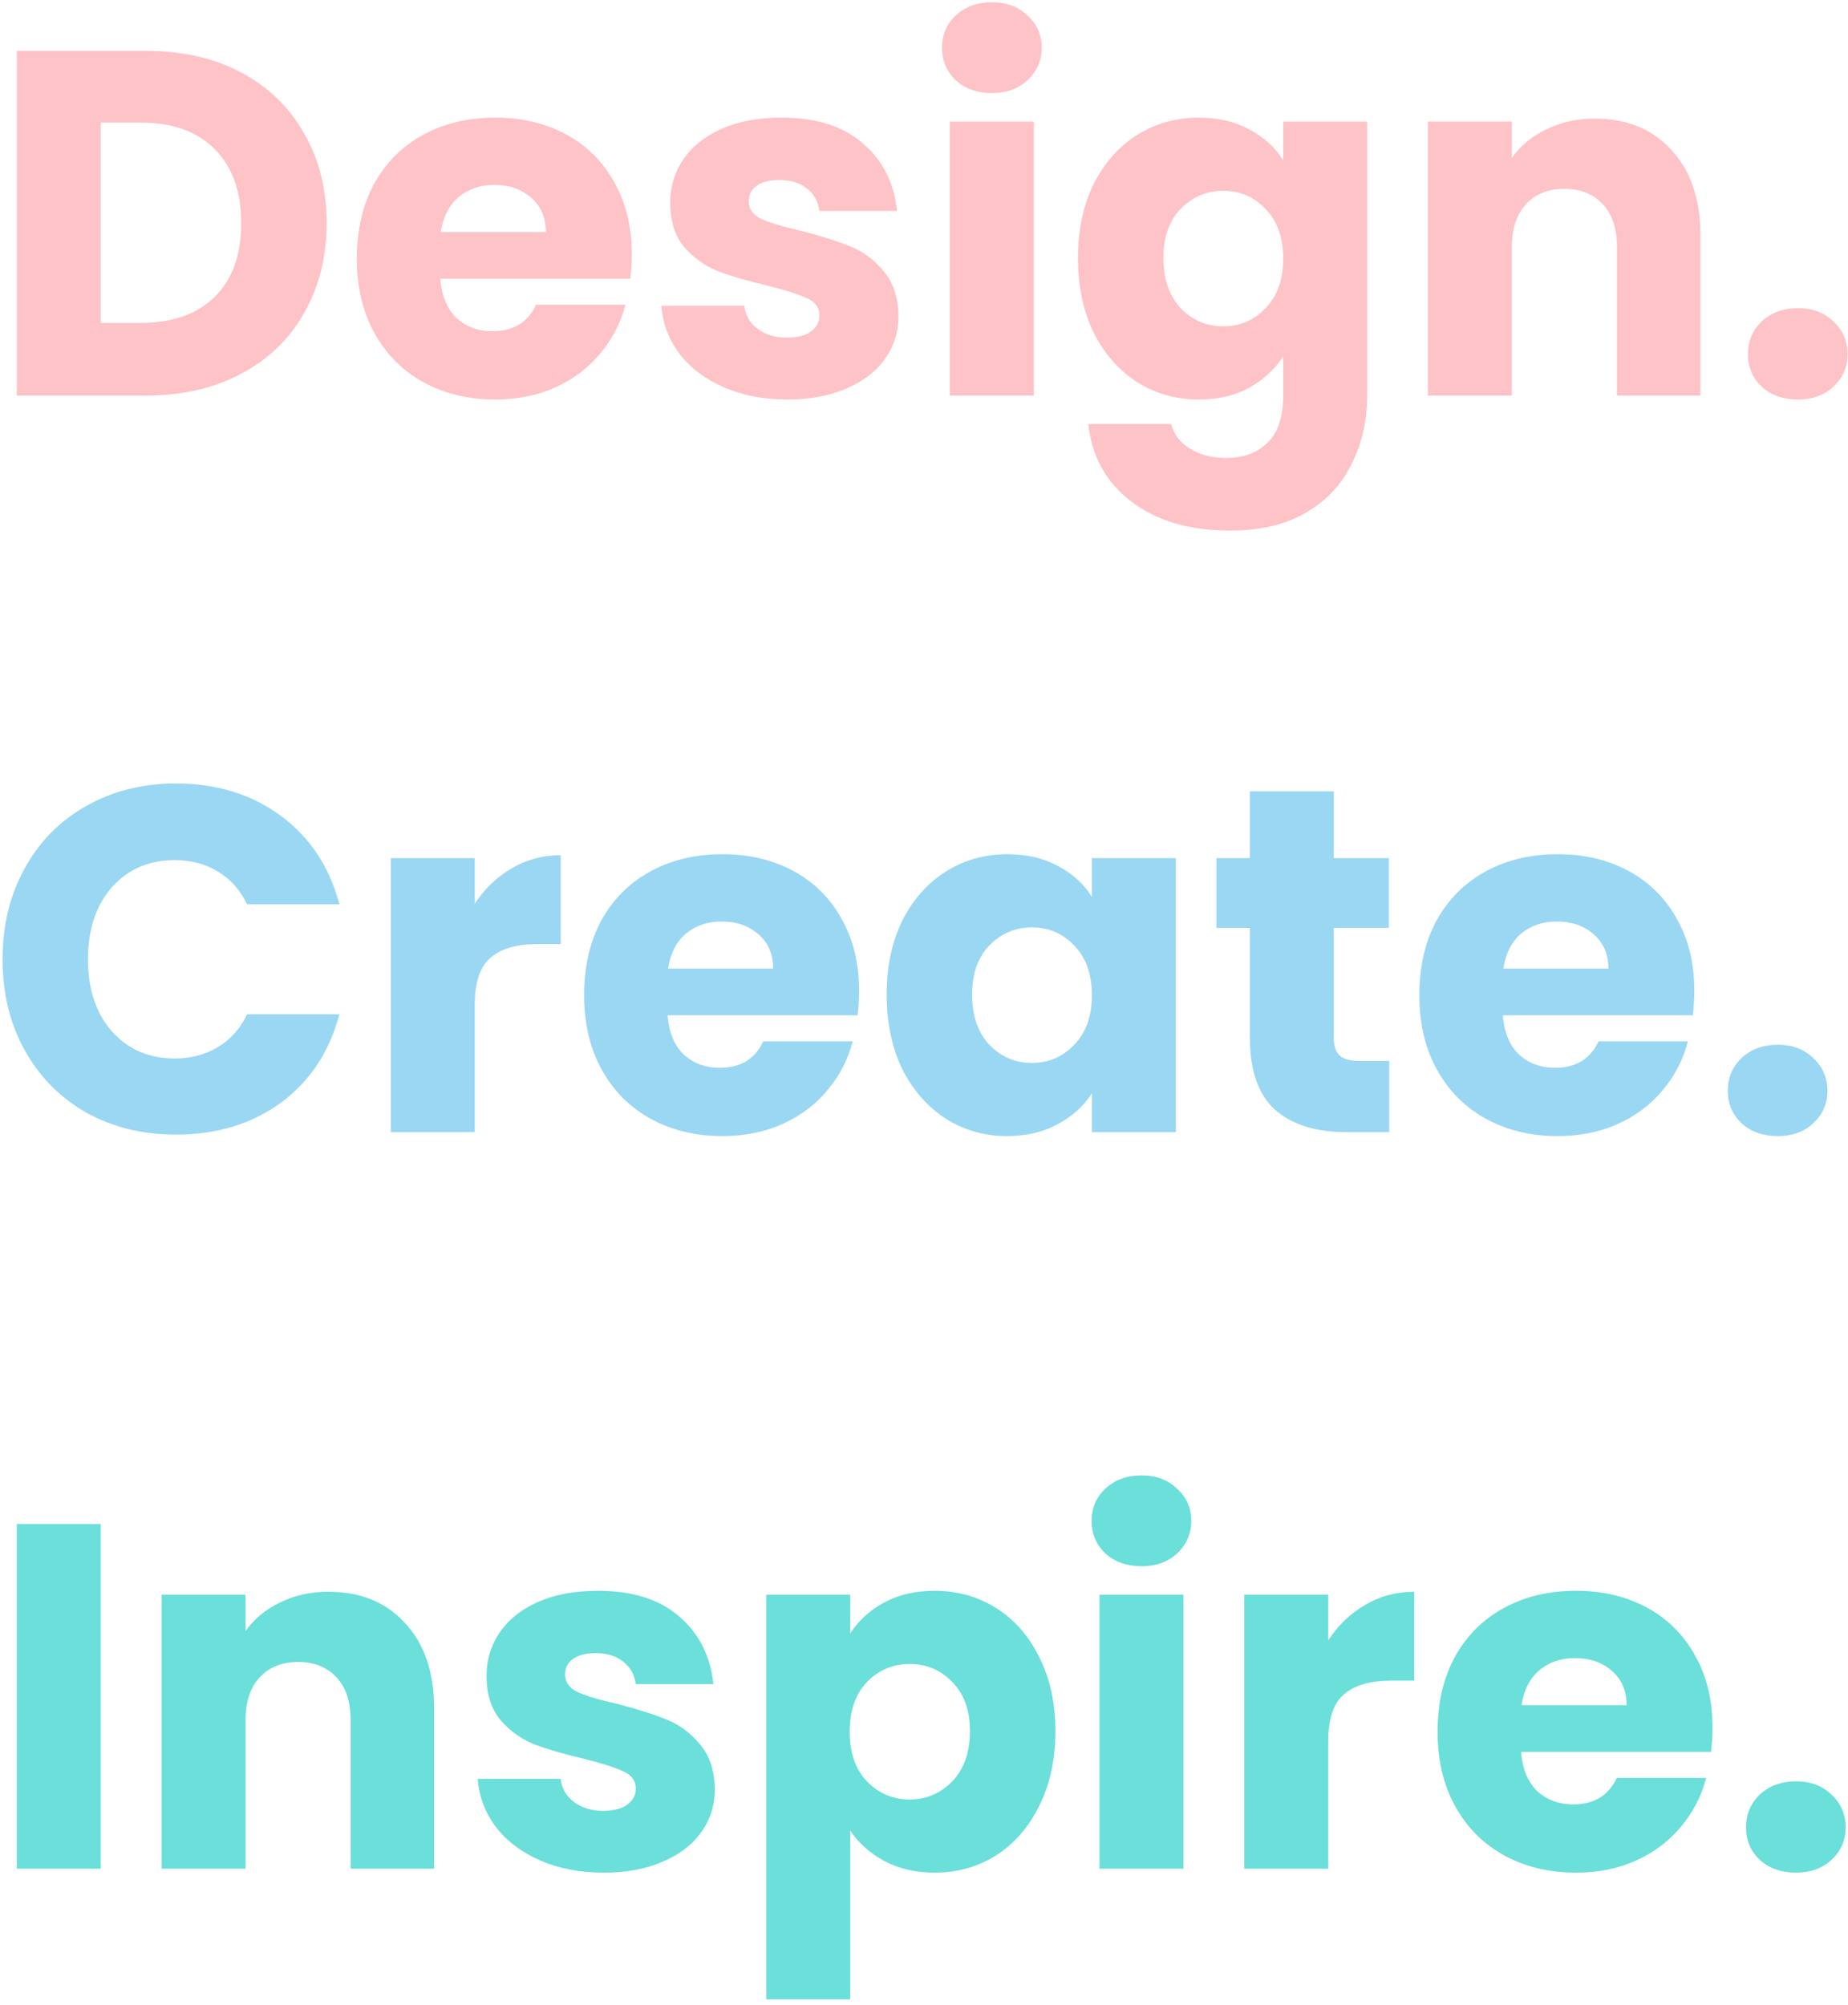 <svg width="271" height="294" viewBox="0 0 271 294" fill="none" xmlns="http://www.w3.org/2000/svg">
<path d="M21.4 7.456C26.728 7.456 31.384 8.512 35.368 10.624C39.352 12.736 42.424 15.712 44.584 19.552C46.792 23.344 47.896 27.736 47.896 32.728C47.896 37.672 46.792 42.064 44.584 45.904C42.424 49.744 39.328 52.72 35.296 54.832C31.312 56.944 26.68 58 21.4 58H2.464V7.456H21.4ZM20.608 47.344C25.264 47.344 28.888 46.072 31.48 43.528C34.072 40.984 35.368 37.384 35.368 32.728C35.368 28.072 34.072 24.448 31.48 21.856C28.888 19.264 25.264 17.968 20.608 17.968H14.776V47.344H20.608ZM92.648 37.264C92.648 38.416 92.576 39.616 92.433 40.864H64.569C64.76 43.36 65.552 45.28 66.945 46.624C68.385 47.92 70.136 48.568 72.201 48.568C75.272 48.568 77.409 47.272 78.609 44.68H91.713C91.04 47.32 89.817 49.696 88.04 51.808C86.312 53.92 84.129 55.576 81.489 56.776C78.849 57.976 75.897 58.576 72.632 58.576C68.697 58.576 65.192 57.736 62.12 56.056C59.048 54.376 56.648 51.976 54.92 48.856C53.193 45.736 52.328 42.088 52.328 37.912C52.328 33.736 53.169 30.088 54.849 26.968C56.577 23.848 58.977 21.448 62.048 19.768C65.121 18.088 68.648 17.248 72.632 17.248C76.52 17.248 79.977 18.064 83.001 19.696C86.025 21.328 88.376 23.656 90.056 26.68C91.784 29.704 92.648 33.232 92.648 37.264ZM80.049 34.024C80.049 31.912 79.329 30.232 77.888 28.984C76.448 27.736 74.648 27.112 72.489 27.112C70.424 27.112 68.672 27.712 67.233 28.912C65.841 30.112 64.977 31.816 64.641 34.024H80.049ZM115.488 58.576C111.984 58.576 108.864 57.976 106.128 56.776C103.392 55.576 101.232 53.944 99.648 51.88C98.064 49.768 97.176 47.416 96.984 44.824H109.152C109.296 46.216 109.944 47.344 111.096 48.208C112.248 49.072 113.664 49.504 115.344 49.504C116.88 49.504 118.056 49.216 118.872 48.64C119.736 48.016 120.168 47.224 120.168 46.264C120.168 45.112 119.568 44.272 118.368 43.744C117.168 43.168 115.224 42.544 112.536 41.872C109.656 41.2 107.256 40.504 105.336 39.784C103.416 39.016 101.76 37.84 100.368 36.256C98.976 34.624 98.28 32.44 98.28 29.704C98.28 27.4 98.904 25.312 100.152 23.44C101.448 21.52 103.32 20.008 105.768 18.904C108.264 17.8 111.216 17.248 114.624 17.248C119.664 17.248 123.624 18.496 126.504 20.992C129.432 23.488 131.112 26.8 131.544 30.928H120.168C119.976 29.536 119.352 28.432 118.296 27.616C117.288 26.8 115.944 26.392 114.264 26.392C112.824 26.392 111.72 26.68 110.952 27.256C110.184 27.784 109.8 28.528 109.8 29.488C109.8 30.64 110.4 31.504 111.6 32.08C112.848 32.656 114.768 33.232 117.36 33.808C120.336 34.576 122.76 35.344 124.632 36.112C126.504 36.832 128.136 38.032 129.528 39.712C130.968 41.344 131.712 43.552 131.76 46.336C131.76 48.688 131.088 50.8 129.744 52.672C128.448 54.496 126.552 55.936 124.056 56.992C121.608 58.048 118.752 58.576 115.488 58.576ZM145.484 13.648C143.324 13.648 141.548 13.024 140.156 11.776C138.812 10.48 138.14 8.896 138.14 7.024C138.14 5.104 138.812 3.52 140.156 2.272C141.548 0.976 143.324 0.328 145.484 0.328C147.596 0.328 149.324 0.976 150.668 2.272C152.06 3.52 152.756 5.104 152.756 7.024C152.756 8.896 152.06 10.48 150.668 11.776C149.324 13.024 147.596 13.648 145.484 13.648ZM151.604 17.824V58H139.292V17.824H151.604ZM175.791 17.248C178.623 17.248 181.095 17.824 183.207 18.976C185.367 20.128 187.023 21.64 188.175 23.512V17.824H200.487V57.928C200.487 61.624 199.743 64.96 198.255 67.936C196.815 70.96 194.583 73.36 191.559 75.136C188.583 76.912 184.863 77.8 180.399 77.8C174.447 77.8 169.623 76.384 165.927 73.552C162.231 70.768 160.119 66.976 159.591 62.176H171.759C172.143 63.712 173.055 64.912 174.495 65.776C175.935 66.688 177.711 67.144 179.823 67.144C182.367 67.144 184.383 66.4 185.871 64.912C187.407 63.472 188.175 61.144 188.175 57.928V52.24C186.975 54.112 185.319 55.648 183.207 56.848C181.095 58 178.623 58.576 175.791 58.576C172.479 58.576 169.479 57.736 166.791 56.056C164.103 54.328 161.967 51.904 160.383 48.784C158.847 45.616 158.079 41.968 158.079 37.84C158.079 33.712 158.847 30.088 160.383 26.968C161.967 23.848 164.103 21.448 166.791 19.768C169.479 18.088 172.479 17.248 175.791 17.248ZM188.175 37.912C188.175 34.84 187.311 32.416 185.583 30.64C183.903 28.864 181.839 27.976 179.391 27.976C176.943 27.976 174.855 28.864 173.127 30.64C171.447 32.368 170.607 34.768 170.607 37.84C170.607 40.912 171.447 43.36 173.127 45.184C174.855 46.96 176.943 47.848 179.391 47.848C181.839 47.848 183.903 46.96 185.583 45.184C187.311 43.408 188.175 40.984 188.175 37.912ZM233.874 17.392C238.578 17.392 242.322 18.928 245.106 22C247.938 25.024 249.354 29.2 249.354 34.528V58H237.114V36.184C237.114 33.496 236.418 31.408 235.026 29.92C233.634 28.432 231.762 27.688 229.41 27.688C227.058 27.688 225.186 28.432 223.794 29.92C222.402 31.408 221.706 33.496 221.706 36.184V58H209.394V17.824H221.706V23.152C222.954 21.376 224.634 19.984 226.746 18.976C228.858 17.92 231.234 17.392 233.874 17.392ZM263.669 58.576C261.509 58.576 259.733 57.952 258.341 56.704C256.997 55.408 256.325 53.824 256.325 51.952C256.325 50.032 256.997 48.424 258.341 47.128C259.733 45.832 261.509 45.184 263.669 45.184C265.781 45.184 267.509 45.832 268.853 47.128C270.245 48.424 270.941 50.032 270.941 51.952C270.941 53.824 270.245 55.408 268.853 56.704C267.509 57.952 265.781 58.576 263.669 58.576Z" fill="#FEC3C7"/>
<path d="M0.376 140.656C0.376 135.664 1.456 131.224 3.616 127.336C5.776 123.4 8.776 120.352 12.616 118.192C16.504 115.984 20.896 114.88 25.792 114.88C31.792 114.88 36.928 116.464 41.2 119.632C45.472 122.8 48.328 127.12 49.768 132.592H36.232C35.224 130.48 33.784 128.872 31.912 127.768C30.088 126.664 28 126.112 25.648 126.112C21.856 126.112 18.784 127.432 16.432 130.072C14.08 132.712 12.904 136.24 12.904 140.656C12.904 145.072 14.08 148.6 16.432 151.24C18.784 153.88 21.856 155.2 25.648 155.2C28 155.2 30.088 154.648 31.912 153.544C33.784 152.44 35.224 150.832 36.232 148.72H49.768C48.328 154.192 45.472 158.512 41.2 161.68C36.928 164.8 31.792 166.36 25.792 166.36C20.896 166.36 16.504 165.28 12.616 163.12C8.776 160.912 5.776 157.864 3.616 153.976C1.456 150.088 0.376 145.648 0.376 140.656ZM69.62 132.52C71.06 130.312 72.86 128.584 75.02 127.336C77.18 126.04 79.58 125.392 82.22 125.392V138.424H78.836C75.764 138.424 73.46 139.096 71.924 140.44C70.388 141.736 69.62 144.04 69.62 147.352V166H57.308V125.824H69.62V132.52ZM125.977 145.264C125.977 146.416 125.905 147.616 125.761 148.864H97.897C98.089 151.36 98.881 153.28 100.273 154.624C101.713 155.92 103.465 156.568 105.529 156.568C108.601 156.568 110.737 155.272 111.937 152.68H125.041C124.369 155.32 123.145 157.696 121.369 159.808C119.641 161.92 117.457 163.576 114.817 164.776C112.177 165.976 109.225 166.576 105.961 166.576C102.025 166.576 98.521 165.736 95.449 164.056C92.377 162.376 89.977 159.976 88.249 156.856C86.521 153.736 85.657 150.088 85.657 145.912C85.657 141.736 86.497 138.088 88.177 134.968C89.905 131.848 92.305 129.448 95.377 127.768C98.449 126.088 101.977 125.248 105.961 125.248C109.849 125.248 113.305 126.064 116.329 127.696C119.353 129.328 121.705 131.656 123.385 134.68C125.113 137.704 125.977 141.232 125.977 145.264ZM113.377 142.024C113.377 139.912 112.657 138.232 111.217 136.984C109.777 135.736 107.977 135.112 105.817 135.112C103.753 135.112 102.001 135.712 100.561 136.912C99.169 138.112 98.305 139.816 97.969 142.024H113.377ZM130.024 145.84C130.024 141.712 130.792 138.088 132.328 134.968C133.912 131.848 136.048 129.448 138.736 127.768C141.424 126.088 144.424 125.248 147.736 125.248C150.568 125.248 153.04 125.824 155.152 126.976C157.312 128.128 158.968 129.64 160.12 131.512V125.824H172.432V166H160.12V160.312C158.92 162.184 157.24 163.696 155.08 164.848C152.968 166 150.496 166.576 147.664 166.576C144.4 166.576 141.424 165.736 138.736 164.056C136.048 162.328 133.912 159.904 132.328 156.784C130.792 153.616 130.024 149.968 130.024 145.84ZM160.12 145.912C160.12 142.84 159.256 140.416 157.528 138.64C155.848 136.864 153.784 135.976 151.336 135.976C148.888 135.976 146.8 136.864 145.072 138.64C143.392 140.368 142.552 142.768 142.552 145.84C142.552 148.912 143.392 151.36 145.072 153.184C146.8 154.96 148.888 155.848 151.336 155.848C153.784 155.848 155.848 154.96 157.528 153.184C159.256 151.408 160.12 148.984 160.12 145.912ZM203.731 155.56V166H197.467C193.003 166 189.523 164.92 187.027 162.76C184.531 160.552 183.283 156.976 183.283 152.032V136.048H178.387V125.824H183.283V116.032H195.595V125.824H203.659V136.048H195.595V152.176C195.595 153.376 195.883 154.24 196.459 154.768C197.035 155.296 197.995 155.56 199.339 155.56H203.731ZM248.461 145.264C248.461 146.416 248.389 147.616 248.245 148.864H220.381C220.573 151.36 221.365 153.28 222.757 154.624C224.197 155.92 225.949 156.568 228.013 156.568C231.085 156.568 233.221 155.272 234.421 152.68H247.525C246.853 155.32 245.629 157.696 243.853 159.808C242.125 161.92 239.941 163.576 237.301 164.776C234.661 165.976 231.709 166.576 228.445 166.576C224.509 166.576 221.005 165.736 217.933 164.056C214.861 162.376 212.461 159.976 210.733 156.856C209.005 153.736 208.141 150.088 208.141 145.912C208.141 141.736 208.981 138.088 210.661 134.968C212.389 131.848 214.789 129.448 217.861 127.768C220.933 126.088 224.461 125.248 228.445 125.248C232.333 125.248 235.789 126.064 238.813 127.696C241.837 129.328 244.189 131.656 245.869 134.68C247.597 137.704 248.461 141.232 248.461 145.264ZM235.861 142.024C235.861 139.912 235.141 138.232 233.701 136.984C232.261 135.736 230.461 135.112 228.301 135.112C226.237 135.112 224.485 135.712 223.045 136.912C221.653 138.112 220.789 139.816 220.453 142.024H235.861ZM260.716 166.576C258.556 166.576 256.78 165.952 255.388 164.704C254.044 163.408 253.372 161.824 253.372 159.952C253.372 158.032 254.044 156.424 255.388 155.128C256.78 153.832 258.556 153.184 260.716 153.184C262.828 153.184 264.556 153.832 265.9 155.128C267.292 156.424 267.988 158.032 267.988 159.952C267.988 161.824 267.292 163.408 265.9 164.704C264.556 165.952 262.828 166.576 260.716 166.576Z" fill="#9AD7F3"/>
<path d="M14.776 223.456V274H2.464V223.456H14.776ZM48.178 233.392C52.882 233.392 56.626 234.928 59.41 238C62.242 241.024 63.658 245.2 63.658 250.528V274H51.418V252.184C51.418 249.496 50.722 247.408 49.33 245.92C47.938 244.432 46.066 243.688 43.714 243.688C41.362 243.688 39.49 244.432 38.098 245.92C36.706 247.408 36.01 249.496 36.01 252.184V274H23.698V233.824H36.01V239.152C37.258 237.376 38.938 235.984 41.05 234.976C43.162 233.92 45.538 233.392 48.178 233.392ZM88.558 274.576C85.054 274.576 81.934 273.976 79.198 272.776C76.462 271.576 74.302 269.944 72.718 267.88C71.134 265.768 70.246 263.416 70.054 260.824H82.222C82.366 262.216 83.014 263.344 84.166 264.208C85.318 265.072 86.734 265.504 88.414 265.504C89.95 265.504 91.126 265.216 91.942 264.64C92.806 264.016 93.238 263.224 93.238 262.264C93.238 261.112 92.638 260.272 91.438 259.744C90.238 259.168 88.294 258.544 85.606 257.872C82.726 257.2 80.326 256.504 78.406 255.784C76.486 255.016 74.83 253.84 73.438 252.256C72.046 250.624 71.35 248.44 71.35 245.704C71.35 243.4 71.974 241.312 73.222 239.44C74.518 237.52 76.39 236.008 78.838 234.904C81.334 233.8 84.286 233.248 87.694 233.248C92.734 233.248 96.694 234.496 99.574 236.992C102.502 239.488 104.182 242.8 104.614 246.928H93.238C93.046 245.536 92.422 244.432 91.366 243.616C90.358 242.8 89.014 242.392 87.334 242.392C85.894 242.392 84.79 242.68 84.022 243.256C83.254 243.784 82.87 244.528 82.87 245.488C82.87 246.64 83.47 247.504 84.67 248.08C85.918 248.656 87.838 249.232 90.43 249.808C93.406 250.576 95.83 251.344 97.702 252.112C99.574 252.832 101.206 254.032 102.598 255.712C104.038 257.344 104.782 259.552 104.83 262.336C104.83 264.688 104.158 266.8 102.814 268.672C101.518 270.496 99.622 271.936 97.126 272.992C94.678 274.048 91.822 274.576 88.558 274.576ZM124.674 239.512C125.874 237.64 127.53 236.128 129.642 234.976C131.754 233.824 134.226 233.248 137.058 233.248C140.37 233.248 143.37 234.088 146.058 235.768C148.746 237.448 150.858 239.848 152.394 242.968C153.978 246.088 154.77 249.712 154.77 253.84C154.77 257.968 153.978 261.616 152.394 264.784C150.858 267.904 148.746 270.328 146.058 272.056C143.37 273.736 140.37 274.576 137.058 274.576C134.274 274.576 131.802 274 129.642 272.848C127.53 271.696 125.874 270.208 124.674 268.384V293.152H112.362V233.824H124.674V239.512ZM142.242 253.84C142.242 250.768 141.378 248.368 139.65 246.64C137.97 244.864 135.882 243.976 133.386 243.976C130.938 243.976 128.85 244.864 127.122 246.64C125.442 248.416 124.602 250.84 124.602 253.912C124.602 256.984 125.442 259.408 127.122 261.184C128.85 262.96 130.938 263.848 133.386 263.848C135.834 263.848 137.922 262.96 139.65 261.184C141.378 259.36 142.242 256.912 142.242 253.84ZM167.422 229.648C165.262 229.648 163.486 229.024 162.094 227.776C160.75 226.48 160.078 224.896 160.078 223.024C160.078 221.104 160.75 219.52 162.094 218.272C163.486 216.976 165.262 216.328 167.422 216.328C169.534 216.328 171.262 216.976 172.606 218.272C173.998 219.52 174.694 221.104 174.694 223.024C174.694 224.896 173.998 226.48 172.606 227.776C171.262 229.024 169.534 229.648 167.422 229.648ZM173.542 233.824V274H161.23V233.824H173.542ZM194.776 240.52C196.216 238.312 198.016 236.584 200.176 235.336C202.336 234.04 204.736 233.392 207.376 233.392V246.424H203.992C200.92 246.424 198.616 247.096 197.08 248.44C195.544 249.736 194.776 252.04 194.776 255.352V274H182.464V233.824H194.776V240.52ZM251.133 253.264C251.133 254.416 251.061 255.616 250.917 256.864H223.053C223.245 259.36 224.037 261.28 225.429 262.624C226.869 263.92 228.621 264.568 230.685 264.568C233.757 264.568 235.893 263.272 237.093 260.68H250.197C249.525 263.32 248.301 265.696 246.525 267.808C244.797 269.92 242.613 271.576 239.973 272.776C237.333 273.976 234.381 274.576 231.117 274.576C227.181 274.576 223.677 273.736 220.605 272.056C217.533 270.376 215.133 267.976 213.405 264.856C211.677 261.736 210.813 258.088 210.813 253.912C210.813 249.736 211.653 246.088 213.333 242.968C215.061 239.848 217.461 237.448 220.533 235.768C223.605 234.088 227.133 233.248 231.117 233.248C235.005 233.248 238.461 234.064 241.485 235.696C244.509 237.328 246.861 239.656 248.541 242.68C250.269 245.704 251.133 249.232 251.133 253.264ZM238.533 250.024C238.533 247.912 237.813 246.232 236.373 244.984C234.933 243.736 233.133 243.112 230.973 243.112C228.909 243.112 227.157 243.712 225.717 244.912C224.325 246.112 223.461 247.816 223.125 250.024H238.533ZM263.388 274.576C261.228 274.576 259.452 273.952 258.06 272.704C256.716 271.408 256.044 269.824 256.044 267.952C256.044 266.032 256.716 264.424 258.06 263.128C259.452 261.832 261.228 261.184 263.388 261.184C265.5 261.184 267.228 261.832 268.572 263.128C269.964 264.424 270.66 266.032 270.66 267.952C270.66 269.824 269.964 271.408 268.572 272.704C267.228 273.952 265.5 274.576 263.388 274.576Z" fill="#6BDFDA"/>
</svg>
